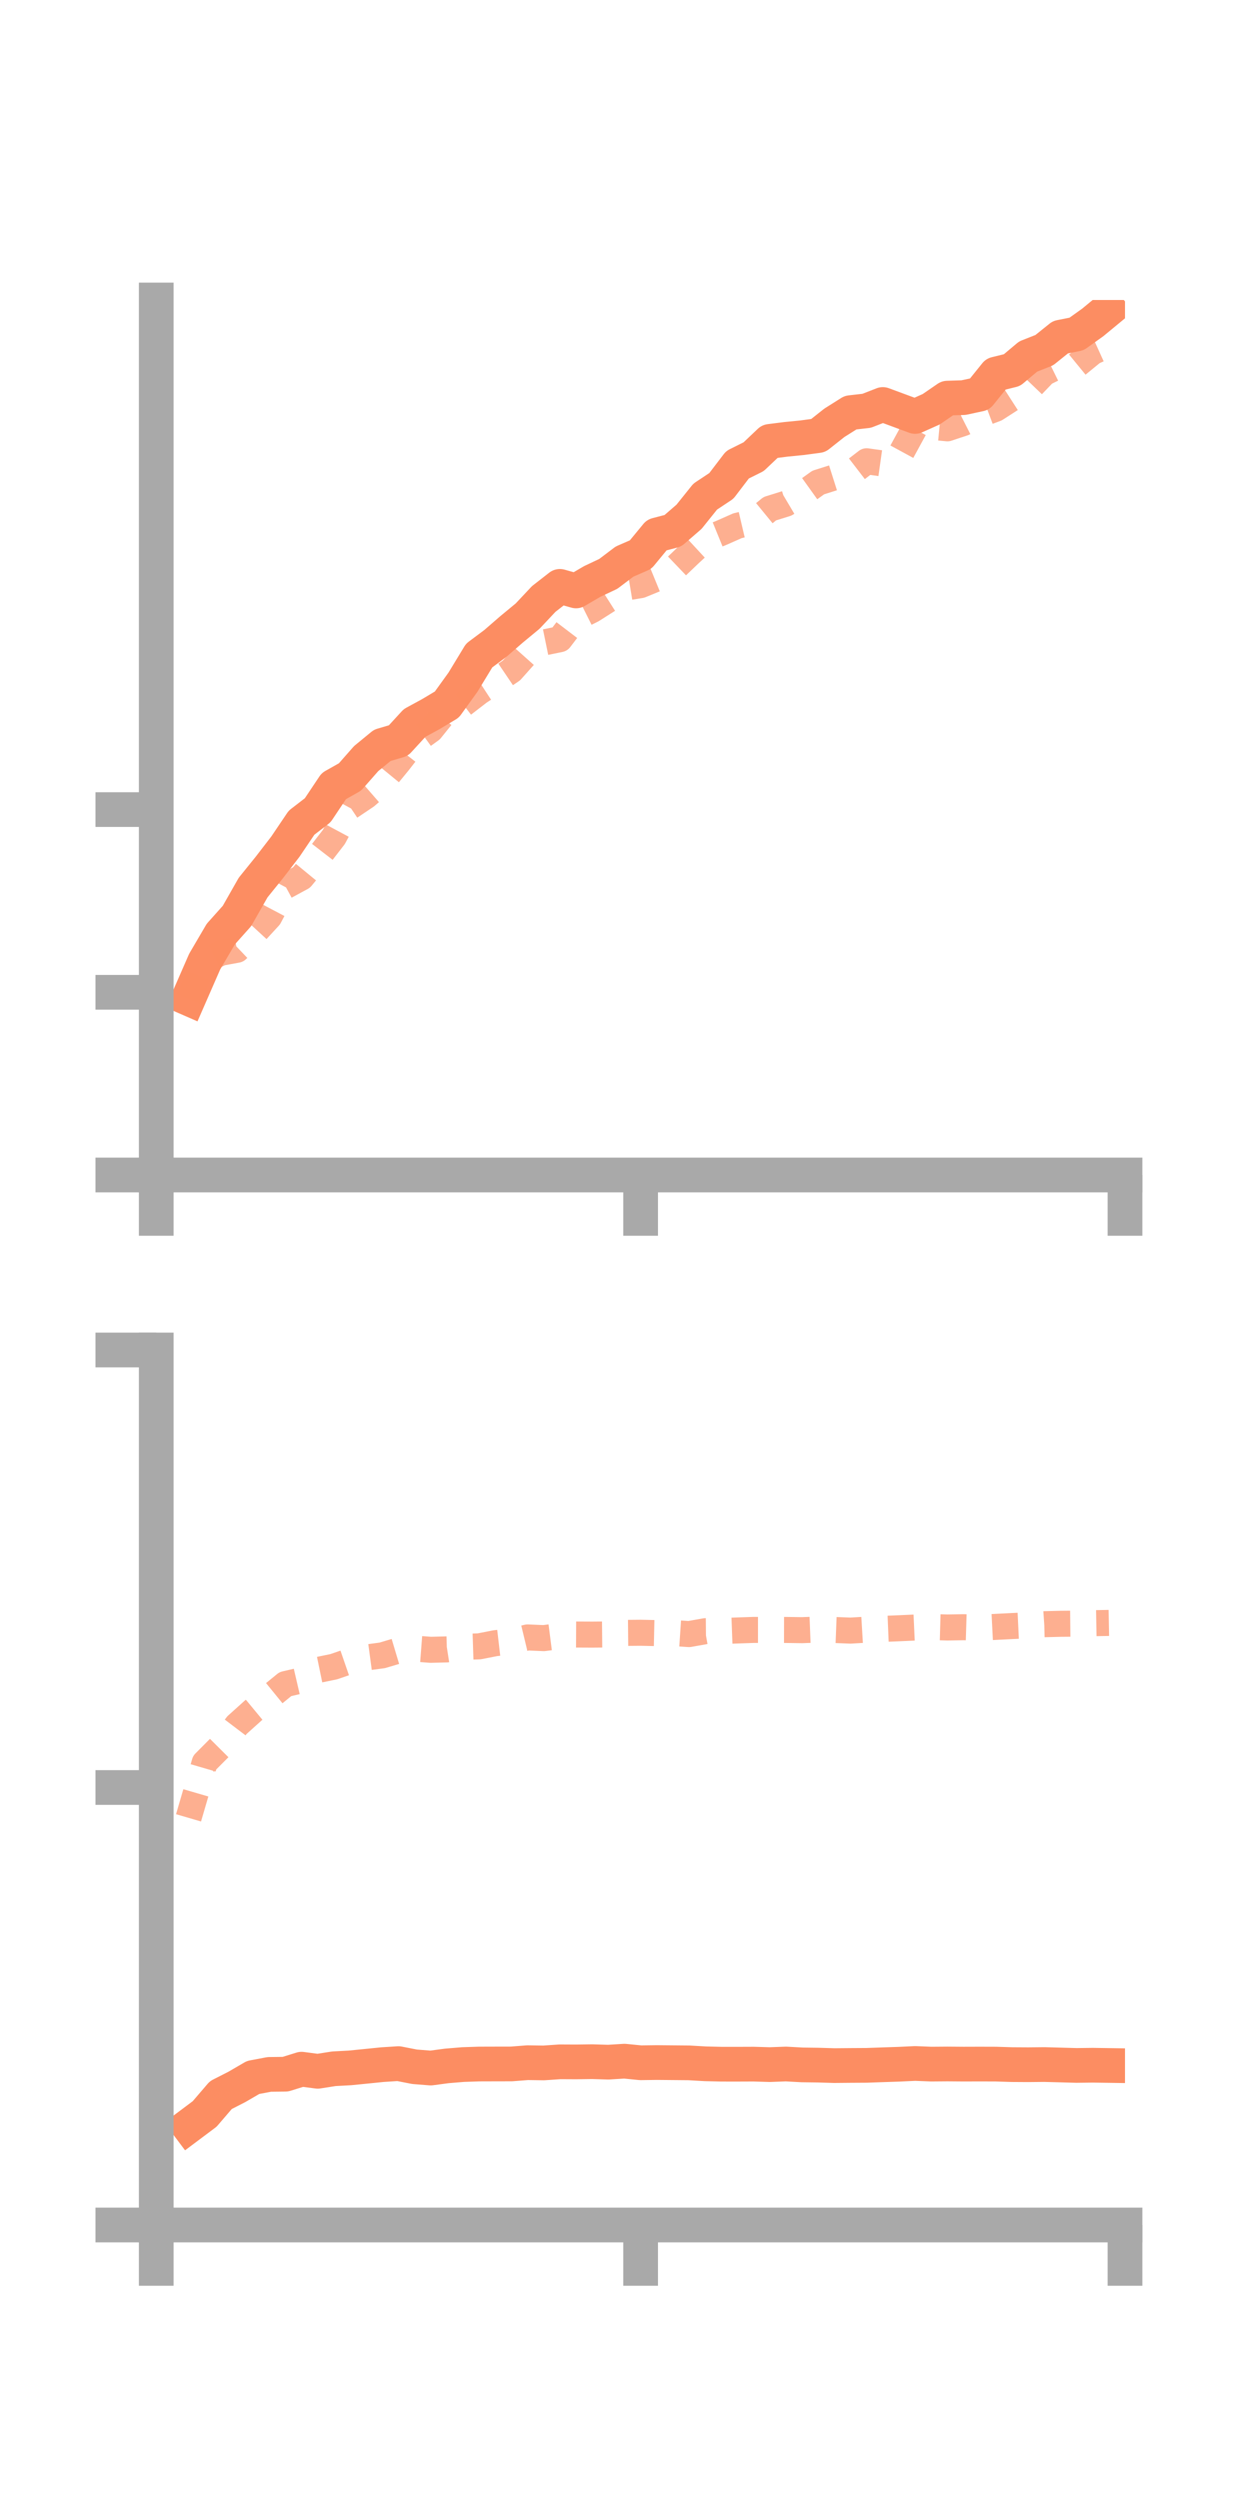 <?xml version="1.0" encoding="utf-8" standalone="no"?>
<!DOCTYPE svg PUBLIC "-//W3C//DTD SVG 1.1//EN"
  "http://www.w3.org/Graphics/SVG/1.1/DTD/svg11.dtd">
<!-- Created with matplotlib (https://matplotlib.org/) -->
<svg height="144pt" version="1.1" viewBox="0 0 72 144" width="72pt" xmlns="http://www.w3.org/2000/svg" xmlns:xlink="http://www.w3.org/1999/xlink">
 <defs>
  <style type="text/css">*{stroke-linecap:butt;stroke-linejoin:round;}</style>
 </defs>
 <g id="figure_1">
  <g id="patch_1">
   <path d="M 0 144 
L 72 144 
L 72 0 
L 0 0 
z
" style="fill:none;"/>
  </g>
  <g id="axes_1">
   <g id="patch_2">
    <path d="M 9 67.68 
L 64.8 67.68 
L 64.8 17.28 
L 9 17.28 
z
" style="fill:none;"/>
   </g>
   <g id="matplotlib.axis_1">
    <g id="xtick_1">
     <g id="line2d_1">
      <defs>
       <path d="M 0 0 
L 0 3.5 
" id="m77b5fae2e3" style="stroke:#a9a9a9;stroke-width:2;"/>
      </defs>
      <g>
       <use style="fill:#a9a9a9;stroke:#a9a9a9;stroke-width:2;" x="9" xlink:href="#m77b5fae2e3" y="67.68"/>
      </g>
     </g>
    </g>
    <g id="xtick_2">
     <g id="line2d_2">
      <g>
       <use style="fill:#a9a9a9;stroke:#a9a9a9;stroke-width:2;" x="36.9" xlink:href="#m77b5fae2e3" y="67.68"/>
      </g>
     </g>
    </g>
    <g id="xtick_3">
     <g id="line2d_3">
      <g>
       <use style="fill:#a9a9a9;stroke:#a9a9a9;stroke-width:2;" x="64.8" xlink:href="#m77b5fae2e3" y="67.68"/>
      </g>
     </g>
    </g>
   </g>
   <g id="matplotlib.axis_2">
    <g id="ytick_1">
     <g id="line2d_4">
      <defs>
       <path d="M 0 0 
L -3.5 0 
" id="m190dbd8e21" style="stroke:#a9a9a9;stroke-width:2;"/>
      </defs>
      <g>
       <use style="fill:#a9a9a9;stroke:#a9a9a9;stroke-width:2;" x="9" xlink:href="#m190dbd8e21" y="67.68"/>
      </g>
     </g>
    </g>
    <g id="ytick_2">
     <g id="line2d_5">
      <g>
       <use style="fill:#a9a9a9;stroke:#a9a9a9;stroke-width:2;" x="9" xlink:href="#m190dbd8e21" y="57.156"/>
      </g>
     </g>
    </g>
    <g id="ytick_3">
     <g id="line2d_6">
      <g>
       <use style="fill:#a9a9a9;stroke:#a9a9a9;stroke-width:2;" x="9" xlink:href="#m190dbd8e21" y="46.632"/>
      </g>
     </g>
    </g>
   </g>
   <g id="line2d_7">
    <path clip-path="url(#p4b74b71257)" d="M 10.86 57.515 
L 11.79 55.387 
L 12.72 53.801 
L 13.65 52.76 
L 14.58 51.124 
L 15.51 49.972 
L 16.44 48.765 
L 17.37 47.387 
L 18.3 46.67 
L 19.23 45.278 
L 20.16 44.753 
L 21.09 43.696 
L 22.02 42.932 
L 22.95 42.657 
L 23.88 41.644 
L 24.81 41.138 
L 25.74 40.582 
L 26.67 39.291 
L 27.6 37.759 
L 28.53 37.064 
L 29.46 36.257 
L 30.39 35.489 
L 31.32 34.5 
L 32.25 33.775 
L 33.18 34.038 
L 34.11 33.494 
L 35.04 33.054 
L 35.97 32.35 
L 36.9 31.944 
L 37.83 30.815 
L 38.76 30.571 
L 39.69 29.765 
L 40.62 28.605 
L 41.55 27.988 
L 42.48 26.769 
L 43.41 26.306 
L 44.34 25.424 
L 45.27 25.306 
L 46.2 25.214 
L 47.13 25.089 
L 48.06 24.354 
L 48.99 23.768 
L 49.92 23.662 
L 50.85 23.299 
L 51.78 23.643 
L 52.71 23.988 
L 53.64 23.572 
L 54.57 22.933 
L 55.5 22.903 
L 56.43 22.703 
L 57.36 21.548 
L 58.29 21.319 
L 59.22 20.537 
L 60.15 20.17 
L 61.08 19.423 
L 62.01 19.238 
L 62.94 18.574 
L 63.87 17.806 
" style="fill:none;stroke:#fc8d62;stroke-linecap:square;stroke-width:2;"/>
   </g>
   <g id="line2d_8">
    <path clip-path="url(#p4b74b71257)" d="M 10.86 57.556 
L 11.79 55.331 
L 12.72 54.879 
L 13.65 54.708 
L 14.58 53.822 
L 15.51 52.811 
L 16.44 51.049 
L 17.37 50.544 
L 18.3 49.412 
L 19.23 48.21 
L 20.16 46.476 
L 21.09 45.851 
L 22.02 45.042 
L 22.95 43.907 
L 23.88 42.714 
L 24.81 42.043 
L 25.74 40.89 
L 26.67 40.573 
L 27.6 39.856 
L 28.53 39.248 
L 29.46 38.619 
L 30.39 37.576 
L 31.32 37.008 
L 32.25 36.817 
L 33.18 35.597 
L 34.11 35.132 
L 35.04 34.541 
L 35.97 33.858 
L 36.9 33.704 
L 37.83 33.323 
L 38.76 32.824 
L 39.69 31.934 
L 40.62 31.074 
L 41.55 30.694 
L 42.48 30.282 
L 43.41 30.064 
L 44.34 29.302 
L 45.27 29.012 
L 46.2 28.46 
L 47.13 27.794 
L 48.06 27.499 
L 48.99 27.284 
L 49.92 26.569 
L 50.85 26.7 
L 51.78 26.325 
L 52.71 24.617 
L 53.64 24.583 
L 54.57 24.672 
L 55.5 24.363 
L 56.43 23.891 
L 57.36 23.542 
L 58.29 22.944 
L 59.22 22.452 
L 60.15 21.482 
L 61.08 21.025 
L 62.01 21.036 
L 62.94 20.275 
L 63.87 19.853 
" style="fill:none;stroke:#fc8d62;stroke-dasharray:1.5,1.5;stroke-dashoffset:0;stroke-opacity:0.7;stroke-width:1.5;"/>
   </g>
   <g id="patch_3">
    <path d="M 9 67.68 
L 9 17.28 
" style="fill:none;stroke:#a9a9a9;stroke-linecap:square;stroke-linejoin:miter;stroke-width:2;"/>
   </g>
   <g id="patch_4">
    <path d="M 64.8 67.68 
L 64.8 17.28 
" style="fill:none;"/>
   </g>
   <g id="patch_5">
    <path d="M 9 67.68 
L 64.8 67.68 
" style="fill:none;stroke:#a9a9a9;stroke-linecap:square;stroke-linejoin:miter;stroke-width:2;"/>
   </g>
   <g id="patch_6">
    <path d="M 9 17.28 
L 64.8 17.28 
" style="fill:none;"/>
   </g>
  </g>
  <g id="axes_2">
   <g id="patch_7">
    <path d="M 9 128.16 
L 64.8 128.16 
L 64.8 77.76 
L 9 77.76 
z
" style="fill:none;"/>
   </g>
   <g id="matplotlib.axis_3">
    <g id="xtick_4">
     <g id="line2d_9">
      <g>
       <use style="fill:#a9a9a9;stroke:#a9a9a9;stroke-width:2;" x="9" xlink:href="#m77b5fae2e3" y="128.16"/>
      </g>
     </g>
    </g>
    <g id="xtick_5">
     <g id="line2d_10">
      <g>
       <use style="fill:#a9a9a9;stroke:#a9a9a9;stroke-width:2;" x="36.9" xlink:href="#m77b5fae2e3" y="128.16"/>
      </g>
     </g>
    </g>
    <g id="xtick_6">
     <g id="line2d_11">
      <g>
       <use style="fill:#a9a9a9;stroke:#a9a9a9;stroke-width:2;" x="64.8" xlink:href="#m77b5fae2e3" y="128.16"/>
      </g>
     </g>
    </g>
   </g>
   <g id="matplotlib.axis_4">
    <g id="ytick_4">
     <g id="line2d_12">
      <g>
       <use style="fill:#a9a9a9;stroke:#a9a9a9;stroke-width:2;" x="9" xlink:href="#m190dbd8e21" y="128.16"/>
      </g>
     </g>
    </g>
    <g id="ytick_5">
     <g id="line2d_13">
      <g>
       <use style="fill:#a9a9a9;stroke:#a9a9a9;stroke-width:2;" x="9" xlink:href="#m190dbd8e21" y="102.96"/>
      </g>
     </g>
    </g>
    <g id="ytick_6">
     <g id="line2d_14">
      <g>
       <use style="fill:#a9a9a9;stroke:#a9a9a9;stroke-width:2;" x="9" xlink:href="#m190dbd8e21" y="77.76"/>
      </g>
     </g>
    </g>
   </g>
   <g id="line2d_15">
    <path clip-path="url(#pfd8b003086)" d="M 10.86 122.459 
L 11.79 121.762 
L 12.72 120.678 
L 13.65 120.203 
L 14.58 119.662 
L 15.51 119.486 
L 16.44 119.474 
L 17.37 119.185 
L 18.3 119.307 
L 19.23 119.161 
L 20.16 119.111 
L 21.09 119.018 
L 22.02 118.924 
L 22.95 118.864 
L 23.88 119.046 
L 24.81 119.12 
L 25.74 118.996 
L 26.67 118.919 
L 27.6 118.888 
L 28.53 118.885 
L 29.46 118.883 
L 30.39 118.811 
L 31.32 118.825 
L 32.25 118.761 
L 33.18 118.766 
L 34.11 118.753 
L 35.04 118.781 
L 35.97 118.723 
L 36.9 118.816 
L 37.83 118.803 
L 38.76 118.812 
L 39.69 118.821 
L 40.62 118.875 
L 41.55 118.897 
L 42.48 118.898 
L 43.41 118.894 
L 44.34 118.922 
L 45.27 118.887 
L 46.2 118.938 
L 47.13 118.951 
L 48.06 118.979 
L 48.99 118.97 
L 49.92 118.964 
L 50.85 118.931 
L 51.78 118.9 
L 52.71 118.856 
L 53.64 118.893 
L 54.57 118.885 
L 55.5 118.893 
L 56.43 118.89 
L 57.36 118.893 
L 58.29 118.922 
L 59.22 118.928 
L 60.15 118.918 
L 61.08 118.943 
L 62.01 118.969 
L 62.94 118.957 
L 63.87 118.971 
" style="fill:none;stroke:#fc8d62;stroke-linecap:square;stroke-width:2;"/>
   </g>
   <g id="line2d_16">
    <path clip-path="url(#pfd8b003086)" d="M 10.86 104.708 
L 11.79 101.526 
L 12.72 100.592 
L 13.65 99.366 
L 14.58 98.53 
L 15.51 97.761 
L 16.44 97.003 
L 17.37 96.787 
L 18.3 96.193 
L 19.23 96.001 
L 20.16 95.68 
L 21.09 95.474 
L 22.02 95.349 
L 22.95 95.071 
L 23.88 94.958 
L 24.81 95.029 
L 25.74 95.005 
L 26.67 94.86 
L 27.6 94.83 
L 28.53 94.648 
L 29.46 94.54 
L 30.39 94.316 
L 31.32 94.356 
L 32.25 94.237 
L 33.18 94.149 
L 34.11 94.154 
L 35.04 94.145 
L 35.97 94.056 
L 36.9 94.047 
L 37.83 94.067 
L 38.76 94.061 
L 39.69 94.123 
L 40.62 93.957 
L 41.55 93.949 
L 42.48 93.915 
L 43.41 93.883 
L 44.34 93.883 
L 45.27 93.885 
L 46.2 93.898 
L 47.13 93.862 
L 48.06 93.887 
L 48.99 93.923 
L 49.92 93.868 
L 50.85 93.826 
L 51.78 93.788 
L 52.71 93.746 
L 53.64 93.717 
L 54.57 93.743 
L 55.5 93.727 
L 56.43 93.755 
L 57.36 93.708 
L 58.29 93.661 
L 59.22 93.617 
L 60.15 93.554 
L 61.08 93.531 
L 62.01 93.522 
L 62.94 93.497 
L 63.87 93.48 
" style="fill:none;stroke:#fc8d62;stroke-dasharray:1.5,1.5;stroke-dashoffset:0;stroke-opacity:0.7;stroke-width:1.5;"/>
   </g>
   <g id="patch_8">
    <path d="M 9 128.16 
L 9 77.76 
" style="fill:none;stroke:#a9a9a9;stroke-linecap:square;stroke-linejoin:miter;stroke-width:2;"/>
   </g>
   <g id="patch_9">
    <path d="M 64.8 128.16 
L 64.8 77.76 
" style="fill:none;"/>
   </g>
   <g id="patch_10">
    <path d="M 9 128.16 
L 64.8 128.16 
" style="fill:none;stroke:#a9a9a9;stroke-linecap:square;stroke-linejoin:miter;stroke-width:2;"/>
   </g>
   <g id="patch_11">
    <path d="M 9 77.76 
L 64.8 77.76 
" style="fill:none;"/>
   </g>
  </g>
 </g>
 <defs>
  <clipPath id="p4b74b71257">
   <rect height="50.4" width="55.8" x="9" y="17.28"/>
  </clipPath>
  <clipPath id="pfd8b003086">
   <rect height="50.4" width="55.8" x="9" y="77.76"/>
  </clipPath>
 </defs>
</svg>

